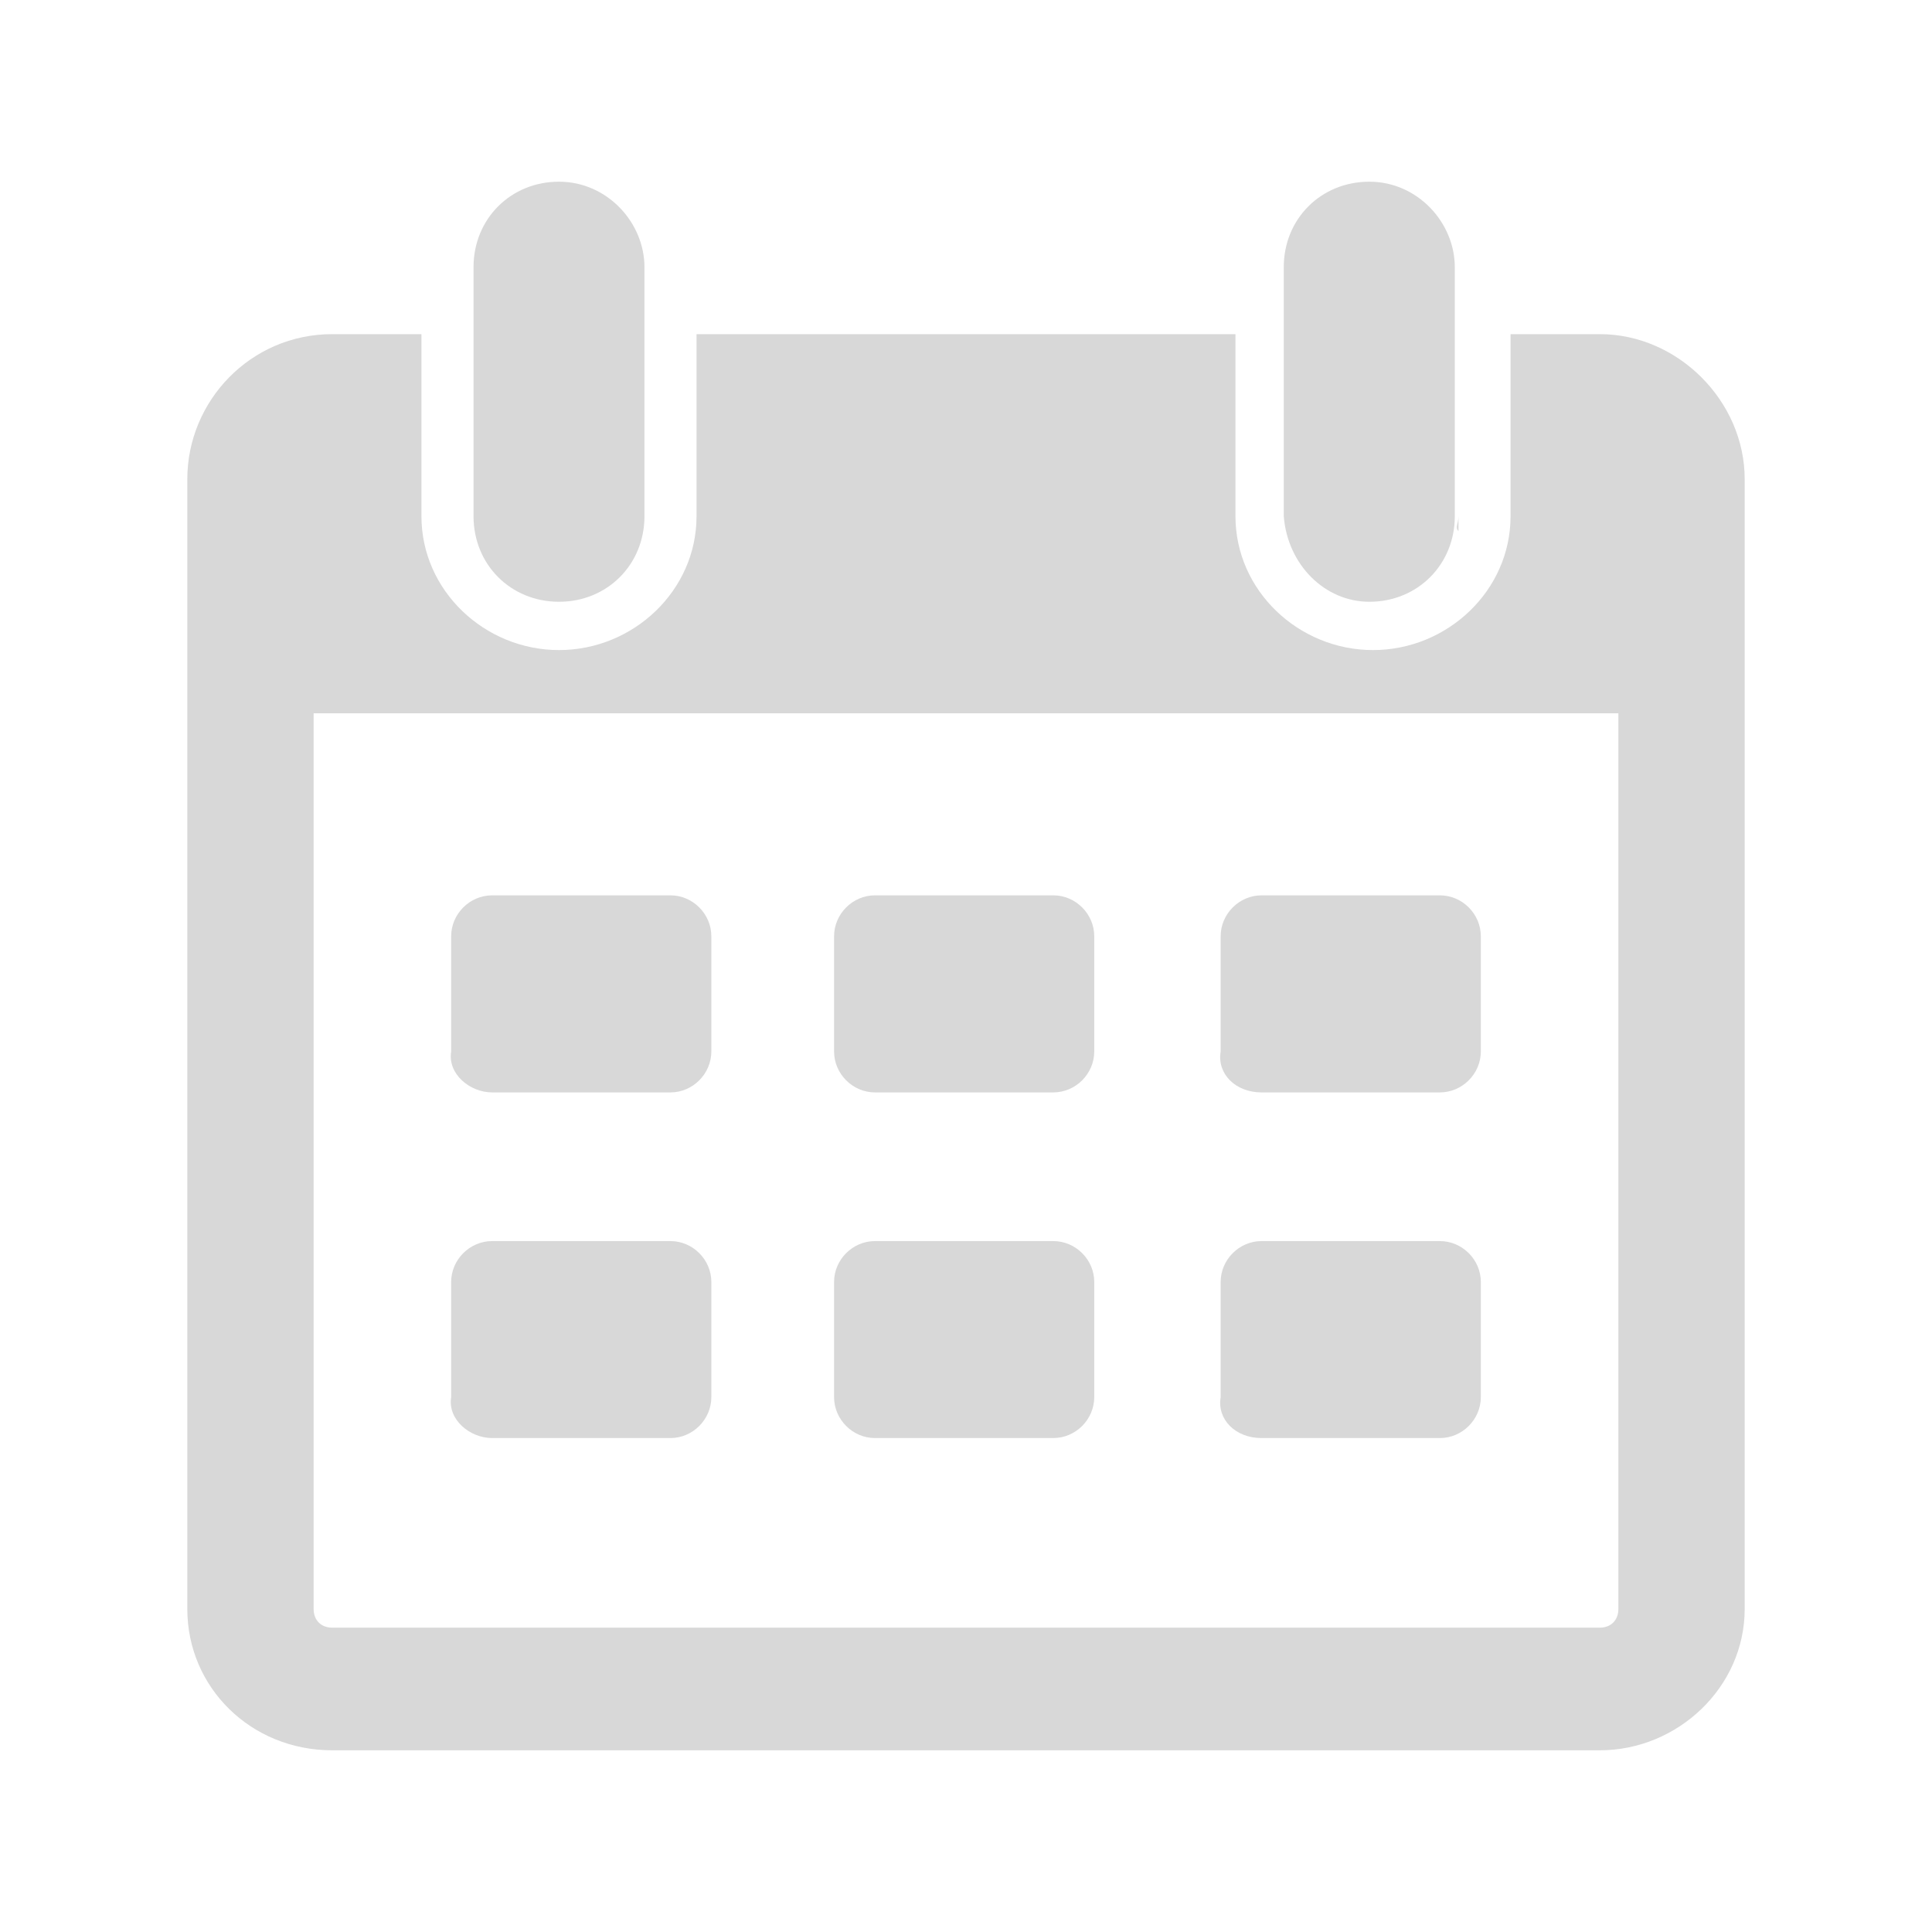 <svg width="21" height="21" viewBox="0 0 21 21" fill="none" xmlns="http://www.w3.org/2000/svg">
<path d="M6.076 6.541C6.601 6.541 7.005 6.137 7.005 5.611V2.904C7.005 2.42 6.601 1.975 6.076 1.975C5.551 1.975 5.147 2.379 5.147 2.904V5.611C5.147 6.137 5.551 6.541 6.076 6.541ZM13.712 11.874H15.651C15.894 11.874 16.096 11.672 16.096 11.429V10.177C16.096 9.934 15.894 9.732 15.651 9.732H13.712C13.47 9.732 13.268 9.934 13.268 10.177V11.429C13.227 11.672 13.429 11.874 13.712 11.874ZM13.712 15.631H15.651C15.894 15.631 16.096 15.429 16.096 15.186V13.934C16.096 13.692 15.894 13.49 15.651 13.49H13.712C13.47 13.49 13.268 13.692 13.268 13.934V15.186C13.227 15.429 13.429 15.631 13.712 15.631ZM15.853 5.611C15.853 5.692 15.813 5.733 15.853 5.773V5.611ZM14.884 6.541C15.409 6.541 15.813 6.137 15.813 5.611V2.904C15.813 2.42 15.409 1.975 14.884 1.975C14.358 1.975 13.954 2.379 13.954 2.904V5.611C13.995 6.137 14.399 6.541 14.884 6.541ZM9.51 11.874H11.449C11.692 11.874 11.894 11.672 11.894 11.429V10.177C11.894 9.934 11.692 9.732 11.449 9.732H9.51C9.268 9.732 9.066 9.934 9.066 10.177V11.429C9.066 11.672 9.268 11.874 9.51 11.874ZM5.349 11.874H7.288C7.53 11.874 7.732 11.672 7.732 11.429V10.177C7.732 9.934 7.53 9.732 7.288 9.732H5.349C5.106 9.732 4.904 9.934 4.904 10.177V11.429C4.864 11.672 5.106 11.874 5.349 11.874ZM5.349 15.631H7.288C7.53 15.631 7.732 15.429 7.732 15.186V13.934C7.732 13.692 7.53 13.49 7.288 13.49H5.349C5.106 13.49 4.904 13.692 4.904 13.934V15.186C4.864 15.429 5.106 15.631 5.349 15.631ZM9.51 15.631H11.449C11.692 15.631 11.894 15.429 11.894 15.186V13.934C11.894 13.692 11.692 13.49 11.449 13.49H9.51C9.268 13.49 9.066 13.692 9.066 13.934V15.186C9.066 15.429 9.268 15.631 9.51 15.631Z" fill="#D8D8D8"/>
<path d="M17.389 3.632H16.419V5.612C16.419 6.42 15.732 7.066 14.924 7.066C14.116 7.066 13.429 6.42 13.429 5.612V3.632H7.571V5.612C7.571 6.42 6.884 7.066 6.076 7.066C5.268 7.066 4.581 6.42 4.581 5.612V3.632H3.611C2.723 3.632 2.036 4.359 2.036 5.208V17.49C2.036 18.338 2.723 19.025 3.611 19.025H17.389C18.237 19.025 18.964 18.338 18.964 17.49V5.208C18.964 4.359 18.237 3.632 17.389 3.632ZM17.591 17.489C17.591 17.611 17.51 17.692 17.389 17.692H3.611C3.49 17.692 3.409 17.611 3.409 17.489V7.753H17.591V17.489Z" fill="#D8D8D8"/>
</svg>
